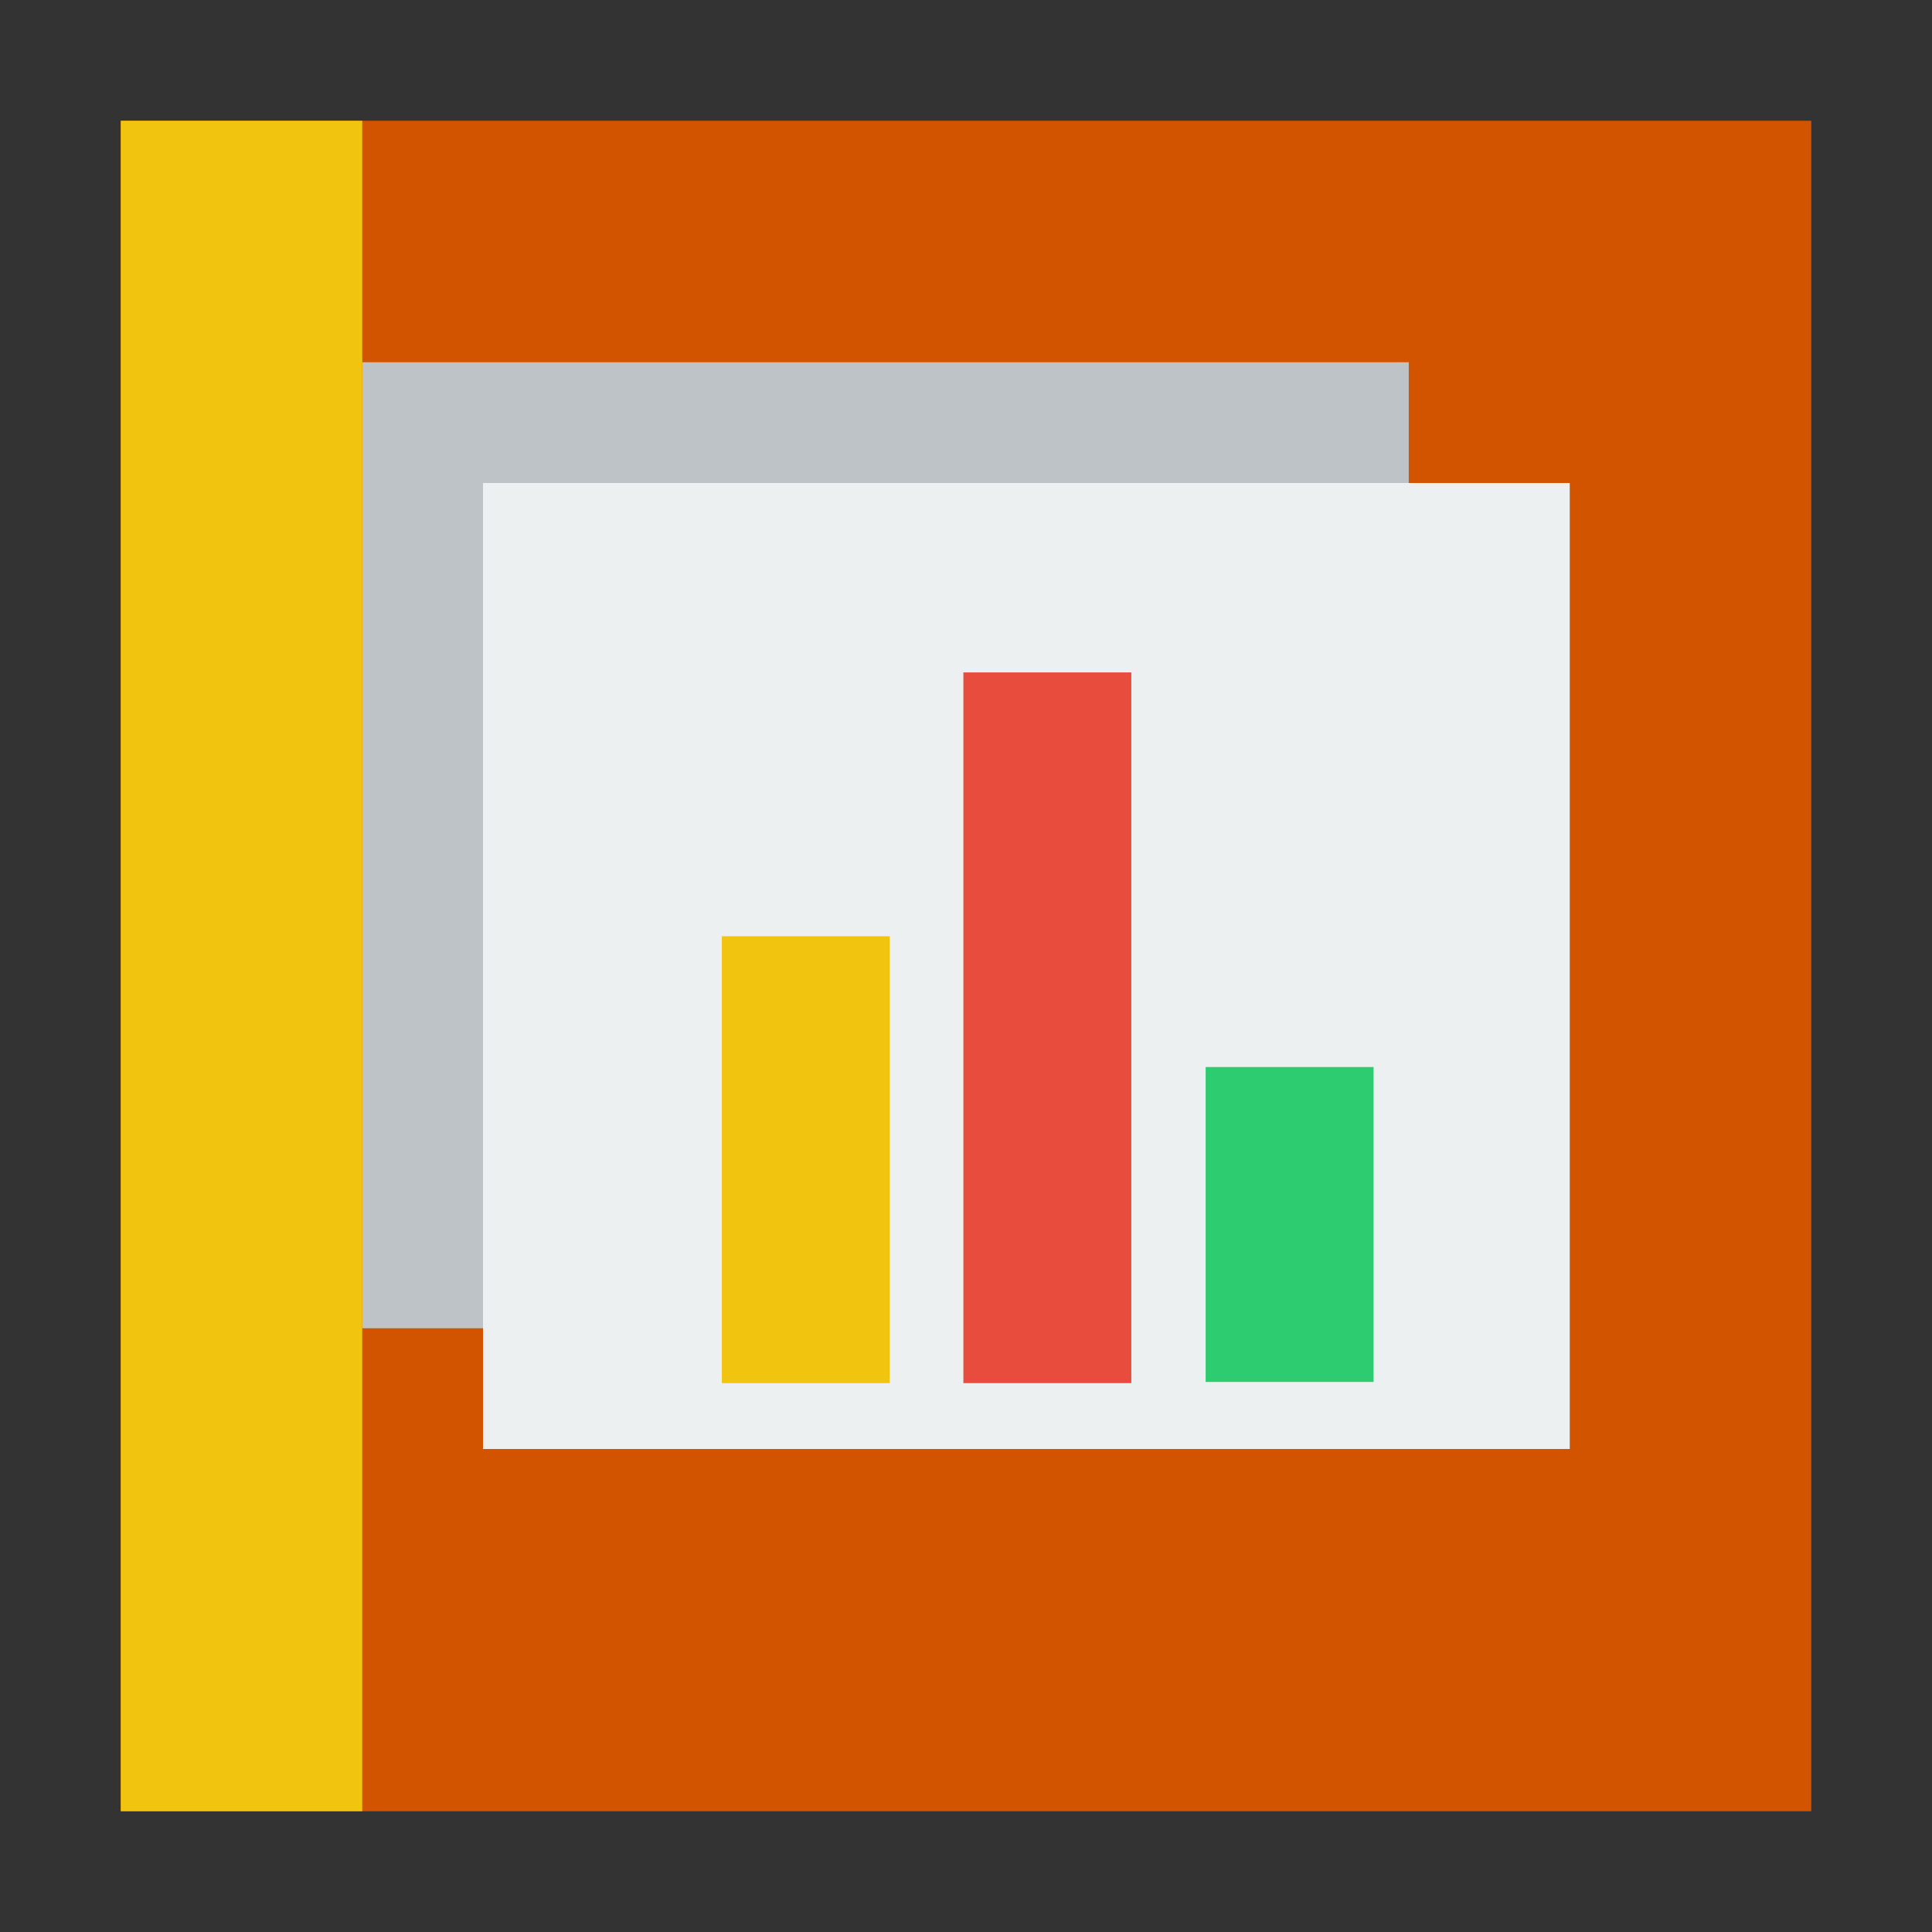 <svg width="48" version="1.1" xmlns="http://www.w3.org/2000/svg" height="48">
<rect width="100%" height="100%" fill="#333333" stroke="none"/>
<path style="fill:#d35400" id="rect4090" d="m 3,3 v 42 h 42 v -42 Z "/>
<g style="fill-rule:evenodd">
<g style="stroke:#003bc3;stroke-linecap:square;stroke-width:0">
<rect width="26" x="9" y="9" height="24" style="fill:#bdc3c7;stroke-miterlimit:2" id="shape0"/>
<g style="stroke-miterlimit:2.013">
<rect width="27" x="12" y="12" height="24" style="fill:#ecf0f1" id="shape01"/>
<rect width="4.172" x="17.934" y="23.261" height="11.102" style="fill:#f1c40f" id="rect12"/>
</g>
<g style="stroke-miterlimit:2">
<rect width="4.172" x="23.935" y="16.706" height="17.657" style="fill:#e74c3c" id="shape1"/>
<rect width="4.172" x="29.954" y="26.51" height="7.824" style="fill:#2ecc71" id="shape2"/>
</g>
</g>
<rect width="6" x="3" y="3" height="42" style="fill:#f1c40f;stroke:none;stroke-width:8.05" id="rect818"/>
</g>
</svg>
